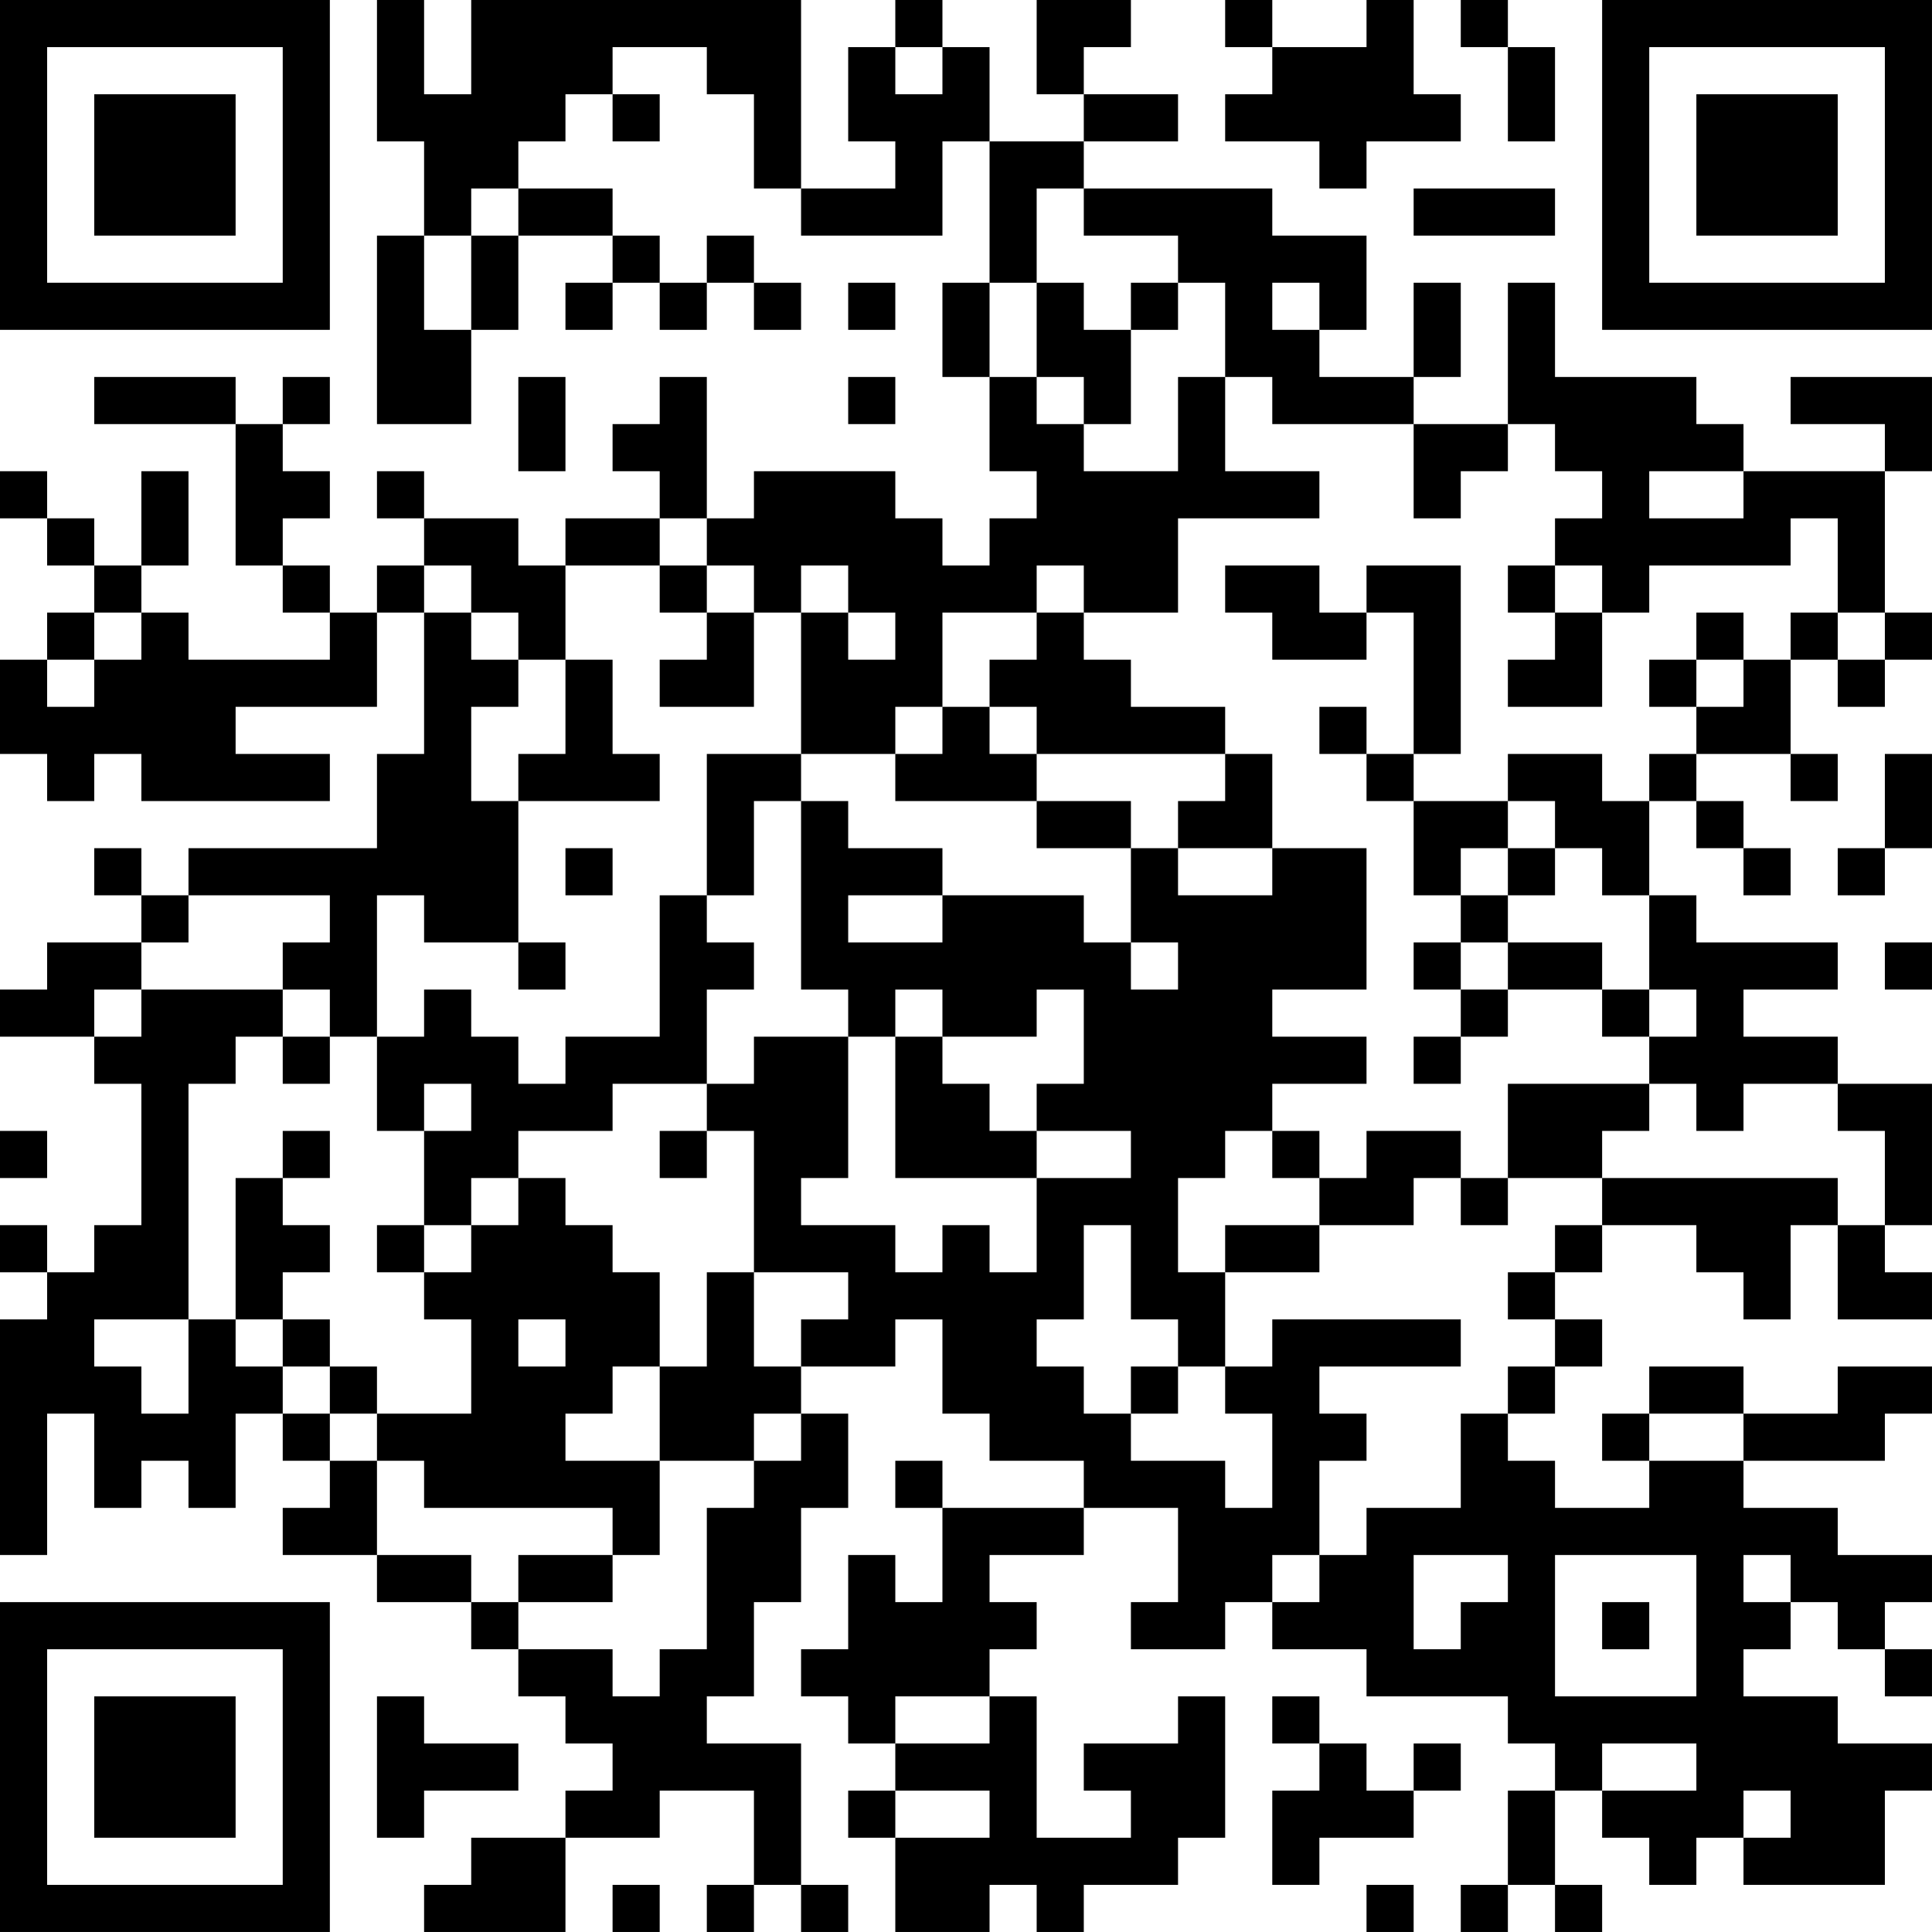 <?xml version="1.0" encoding="UTF-8"?>
<svg xmlns="http://www.w3.org/2000/svg" version="1.1" width="200" height="200" viewBox="0 0 200 200"><rect x="0" y="0" width="200" height="200" fill="#ffffff"/><g transform="scale(4.878)"><g transform="translate(0,0)"><path fill-rule="evenodd" d="M8 0L8 3L9 3L9 5L8 5L8 9L10 9L10 7L11 7L11 5L13 5L13 6L12 6L12 7L13 7L13 6L14 6L14 7L15 7L15 6L16 6L16 7L17 7L17 6L16 6L16 5L15 5L15 6L14 6L14 5L13 5L13 4L11 4L11 3L12 3L12 2L13 2L13 3L14 3L14 2L13 2L13 1L15 1L15 2L16 2L16 4L17 4L17 5L20 5L20 3L21 3L21 6L20 6L20 8L21 8L21 10L22 10L22 11L21 11L21 12L20 12L20 11L19 11L19 10L16 10L16 11L15 11L15 8L14 8L14 9L13 9L13 10L14 10L14 11L12 11L12 12L11 12L11 11L9 11L9 10L8 10L8 11L9 11L9 12L8 12L8 13L7 13L7 12L6 12L6 11L7 11L7 10L6 10L6 9L7 9L7 8L6 8L6 9L5 9L5 8L2 8L2 9L5 9L5 12L6 12L6 13L7 13L7 14L4 14L4 13L3 13L3 12L4 12L4 10L3 10L3 12L2 12L2 11L1 11L1 10L0 10L0 11L1 11L1 12L2 12L2 13L1 13L1 14L0 14L0 16L1 16L1 17L2 17L2 16L3 16L3 17L7 17L7 16L5 16L5 15L8 15L8 13L9 13L9 16L8 16L8 18L4 18L4 19L3 19L3 18L2 18L2 19L3 19L3 20L1 20L1 21L0 21L0 22L2 22L2 23L3 23L3 26L2 26L2 27L1 27L1 26L0 26L0 27L1 27L1 28L0 28L0 33L1 33L1 30L2 30L2 32L3 32L3 31L4 31L4 32L5 32L5 30L6 30L6 31L7 31L7 32L6 32L6 33L8 33L8 34L10 34L10 35L11 35L11 36L12 36L12 37L13 37L13 38L12 38L12 39L10 39L10 40L9 40L9 41L12 41L12 39L14 39L14 38L16 38L16 40L15 40L15 41L16 41L16 40L17 40L17 41L18 41L18 40L17 40L17 37L15 37L15 36L16 36L16 34L17 34L17 32L18 32L18 30L17 30L17 29L19 29L19 28L20 28L20 30L21 30L21 31L23 31L23 32L20 32L20 31L19 31L19 32L20 32L20 34L19 34L19 33L18 33L18 35L17 35L17 36L18 36L18 37L19 37L19 38L18 38L18 39L19 39L19 41L21 41L21 40L22 40L22 41L23 41L23 40L25 40L25 39L26 39L26 36L25 36L25 37L23 37L23 38L24 38L24 39L22 39L22 36L21 36L21 35L22 35L22 34L21 34L21 33L23 33L23 32L25 32L25 34L24 34L24 35L26 35L26 34L27 34L27 35L29 35L29 36L32 36L32 37L33 37L33 38L32 38L32 40L31 40L31 41L32 41L32 40L33 40L33 41L34 41L34 40L33 40L33 38L34 38L34 39L35 39L35 40L36 40L36 39L37 39L37 40L40 40L40 38L41 38L41 37L39 37L39 36L37 36L37 35L38 35L38 34L39 34L39 35L40 35L40 36L41 36L41 35L40 35L40 34L41 34L41 33L39 33L39 32L37 32L37 31L40 31L40 30L41 30L41 29L39 29L39 30L37 30L37 29L35 29L35 30L34 30L34 31L35 31L35 32L33 32L33 31L32 31L32 30L33 30L33 29L34 29L34 28L33 28L33 27L34 27L34 26L36 26L36 27L37 27L37 28L38 28L38 26L39 26L39 28L41 28L41 27L40 27L40 26L41 26L41 23L39 23L39 22L37 22L37 21L39 21L39 20L36 20L36 19L35 19L35 17L36 17L36 18L37 18L37 19L38 19L38 18L37 18L37 17L36 17L36 16L38 16L38 17L39 17L39 16L38 16L38 14L39 14L39 15L40 15L40 14L41 14L41 13L40 13L40 10L41 10L41 8L38 8L38 9L40 9L40 10L37 10L37 9L36 9L36 8L33 8L33 6L32 6L32 9L30 9L30 8L31 8L31 6L30 6L30 8L28 8L28 7L29 7L29 5L27 5L27 4L23 4L23 3L25 3L25 2L23 2L23 1L24 1L24 0L22 0L22 2L23 2L23 3L21 3L21 1L20 1L20 0L19 0L19 1L18 1L18 3L19 3L19 4L17 4L17 0L10 0L10 2L9 2L9 0ZM26 0L26 1L27 1L27 2L26 2L26 3L28 3L28 4L29 4L29 3L31 3L31 2L30 2L30 0L29 0L29 1L27 1L27 0ZM31 0L31 1L32 1L32 3L33 3L33 1L32 1L32 0ZM19 1L19 2L20 2L20 1ZM10 4L10 5L9 5L9 7L10 7L10 5L11 5L11 4ZM22 4L22 6L21 6L21 8L22 8L22 9L23 9L23 10L25 10L25 8L26 8L26 10L28 10L28 11L25 11L25 13L23 13L23 12L22 12L22 13L20 13L20 15L19 15L19 16L17 16L17 13L18 13L18 14L19 14L19 13L18 13L18 12L17 12L17 13L16 13L16 12L15 12L15 11L14 11L14 12L12 12L12 14L11 14L11 13L10 13L10 12L9 12L9 13L10 13L10 14L11 14L11 15L10 15L10 17L11 17L11 20L9 20L9 19L8 19L8 22L7 22L7 21L6 21L6 20L7 20L7 19L4 19L4 20L3 20L3 21L2 21L2 22L3 22L3 21L6 21L6 22L5 22L5 23L4 23L4 28L2 28L2 29L3 29L3 30L4 30L4 28L5 28L5 29L6 29L6 30L7 30L7 31L8 31L8 33L10 33L10 34L11 34L11 35L13 35L13 36L14 36L14 35L15 35L15 32L16 32L16 31L17 31L17 30L16 30L16 31L14 31L14 29L15 29L15 27L16 27L16 29L17 29L17 28L18 28L18 27L16 27L16 24L15 24L15 23L16 23L16 22L18 22L18 25L17 25L17 26L19 26L19 27L20 27L20 26L21 26L21 27L22 27L22 25L24 25L24 24L22 24L22 23L23 23L23 21L22 21L22 22L20 22L20 21L19 21L19 22L18 22L18 21L17 21L17 17L18 17L18 18L20 18L20 19L18 19L18 20L20 20L20 19L23 19L23 20L24 20L24 21L25 21L25 20L24 20L24 18L25 18L25 19L27 19L27 18L29 18L29 21L27 21L27 22L29 22L29 23L27 23L27 24L26 24L26 25L25 25L25 27L26 27L26 29L25 29L25 28L24 28L24 26L23 26L23 28L22 28L22 29L23 29L23 30L24 30L24 31L26 31L26 32L27 32L27 30L26 30L26 29L27 29L27 28L31 28L31 29L28 29L28 30L29 30L29 31L28 31L28 33L27 33L27 34L28 34L28 33L29 33L29 32L31 32L31 30L32 30L32 29L33 29L33 28L32 28L32 27L33 27L33 26L34 26L34 25L39 25L39 26L40 26L40 24L39 24L39 23L37 23L37 24L36 24L36 23L35 23L35 22L36 22L36 21L35 21L35 19L34 19L34 18L33 18L33 17L32 17L32 16L34 16L34 17L35 17L35 16L36 16L36 15L37 15L37 14L38 14L38 13L39 13L39 14L40 14L40 13L39 13L39 11L38 11L38 12L35 12L35 13L34 13L34 12L33 12L33 11L34 11L34 10L33 10L33 9L32 9L32 10L31 10L31 11L30 11L30 9L27 9L27 8L26 8L26 6L25 6L25 5L23 5L23 4ZM30 4L30 5L33 5L33 4ZM18 6L18 7L19 7L19 6ZM22 6L22 8L23 8L23 9L24 9L24 7L25 7L25 6L24 6L24 7L23 7L23 6ZM27 6L27 7L28 7L28 6ZM11 8L11 10L12 10L12 8ZM18 8L18 9L19 9L19 8ZM35 10L35 11L37 11L37 10ZM14 12L14 13L15 13L15 14L14 14L14 15L16 15L16 13L15 13L15 12ZM26 12L26 13L27 13L27 14L29 14L29 13L30 13L30 16L29 16L29 15L28 15L28 16L29 16L29 17L30 17L30 19L31 19L31 20L30 20L30 21L31 21L31 22L30 22L30 23L31 23L31 22L32 22L32 21L34 21L34 22L35 22L35 21L34 21L34 20L32 20L32 19L33 19L33 18L32 18L32 17L30 17L30 16L31 16L31 12L29 12L29 13L28 13L28 12ZM32 12L32 13L33 13L33 14L32 14L32 15L34 15L34 13L33 13L33 12ZM2 13L2 14L1 14L1 15L2 15L2 14L3 14L3 13ZM22 13L22 14L21 14L21 15L20 15L20 16L19 16L19 17L22 17L22 18L24 18L24 17L22 17L22 16L26 16L26 17L25 17L25 18L27 18L27 16L26 16L26 15L24 15L24 14L23 14L23 13ZM36 13L36 14L35 14L35 15L36 15L36 14L37 14L37 13ZM12 14L12 16L11 16L11 17L14 17L14 16L13 16L13 14ZM21 15L21 16L22 16L22 15ZM15 16L15 19L14 19L14 22L12 22L12 23L11 23L11 22L10 22L10 21L9 21L9 22L8 22L8 24L9 24L9 26L8 26L8 27L9 27L9 28L10 28L10 30L8 30L8 29L7 29L7 28L6 28L6 27L7 27L7 26L6 26L6 25L7 25L7 24L6 24L6 25L5 25L5 28L6 28L6 29L7 29L7 30L8 30L8 31L9 31L9 32L13 32L13 33L11 33L11 34L13 34L13 33L14 33L14 31L12 31L12 30L13 30L13 29L14 29L14 27L13 27L13 26L12 26L12 25L11 25L11 24L13 24L13 23L15 23L15 21L16 21L16 20L15 20L15 19L16 19L16 17L17 17L17 16ZM40 16L40 18L39 18L39 19L40 19L40 18L41 18L41 16ZM12 18L12 19L13 19L13 18ZM31 18L31 19L32 19L32 18ZM11 20L11 21L12 21L12 20ZM31 20L31 21L32 21L32 20ZM40 20L40 21L41 21L41 20ZM6 22L6 23L7 23L7 22ZM19 22L19 25L22 25L22 24L21 24L21 23L20 23L20 22ZM9 23L9 24L10 24L10 23ZM32 23L32 25L31 25L31 24L29 24L29 25L28 25L28 24L27 24L27 25L28 25L28 26L26 26L26 27L28 27L28 26L30 26L30 25L31 25L31 26L32 26L32 25L34 25L34 24L35 24L35 23ZM0 24L0 25L1 25L1 24ZM14 24L14 25L15 25L15 24ZM10 25L10 26L9 26L9 27L10 27L10 26L11 26L11 25ZM11 28L11 29L12 29L12 28ZM24 29L24 30L25 30L25 29ZM35 30L35 31L37 31L37 30ZM30 33L30 35L31 35L31 34L32 34L32 33ZM33 33L33 36L36 36L36 33ZM37 33L37 34L38 34L38 33ZM34 34L34 35L35 35L35 34ZM8 36L8 39L9 39L9 38L11 38L11 37L9 37L9 36ZM19 36L19 37L21 37L21 36ZM27 36L27 37L28 37L28 38L27 38L27 40L28 40L28 39L30 39L30 38L31 38L31 37L30 37L30 38L29 38L29 37L28 37L28 36ZM34 37L34 38L36 38L36 37ZM19 38L19 39L21 39L21 38ZM37 38L37 39L38 39L38 38ZM13 40L13 41L14 41L14 40ZM29 40L29 41L30 41L30 40ZM0 0L0 7L7 7L7 0ZM1 1L1 6L6 6L6 1ZM2 2L2 5L5 5L5 2ZM34 0L34 7L41 7L41 0ZM35 1L35 6L40 6L40 1ZM36 2L36 5L39 5L39 2ZM0 34L0 41L7 41L7 34ZM1 35L1 40L6 40L6 35ZM2 36L2 39L5 39L5 36Z" fill="#000000"/></g></g></svg>

